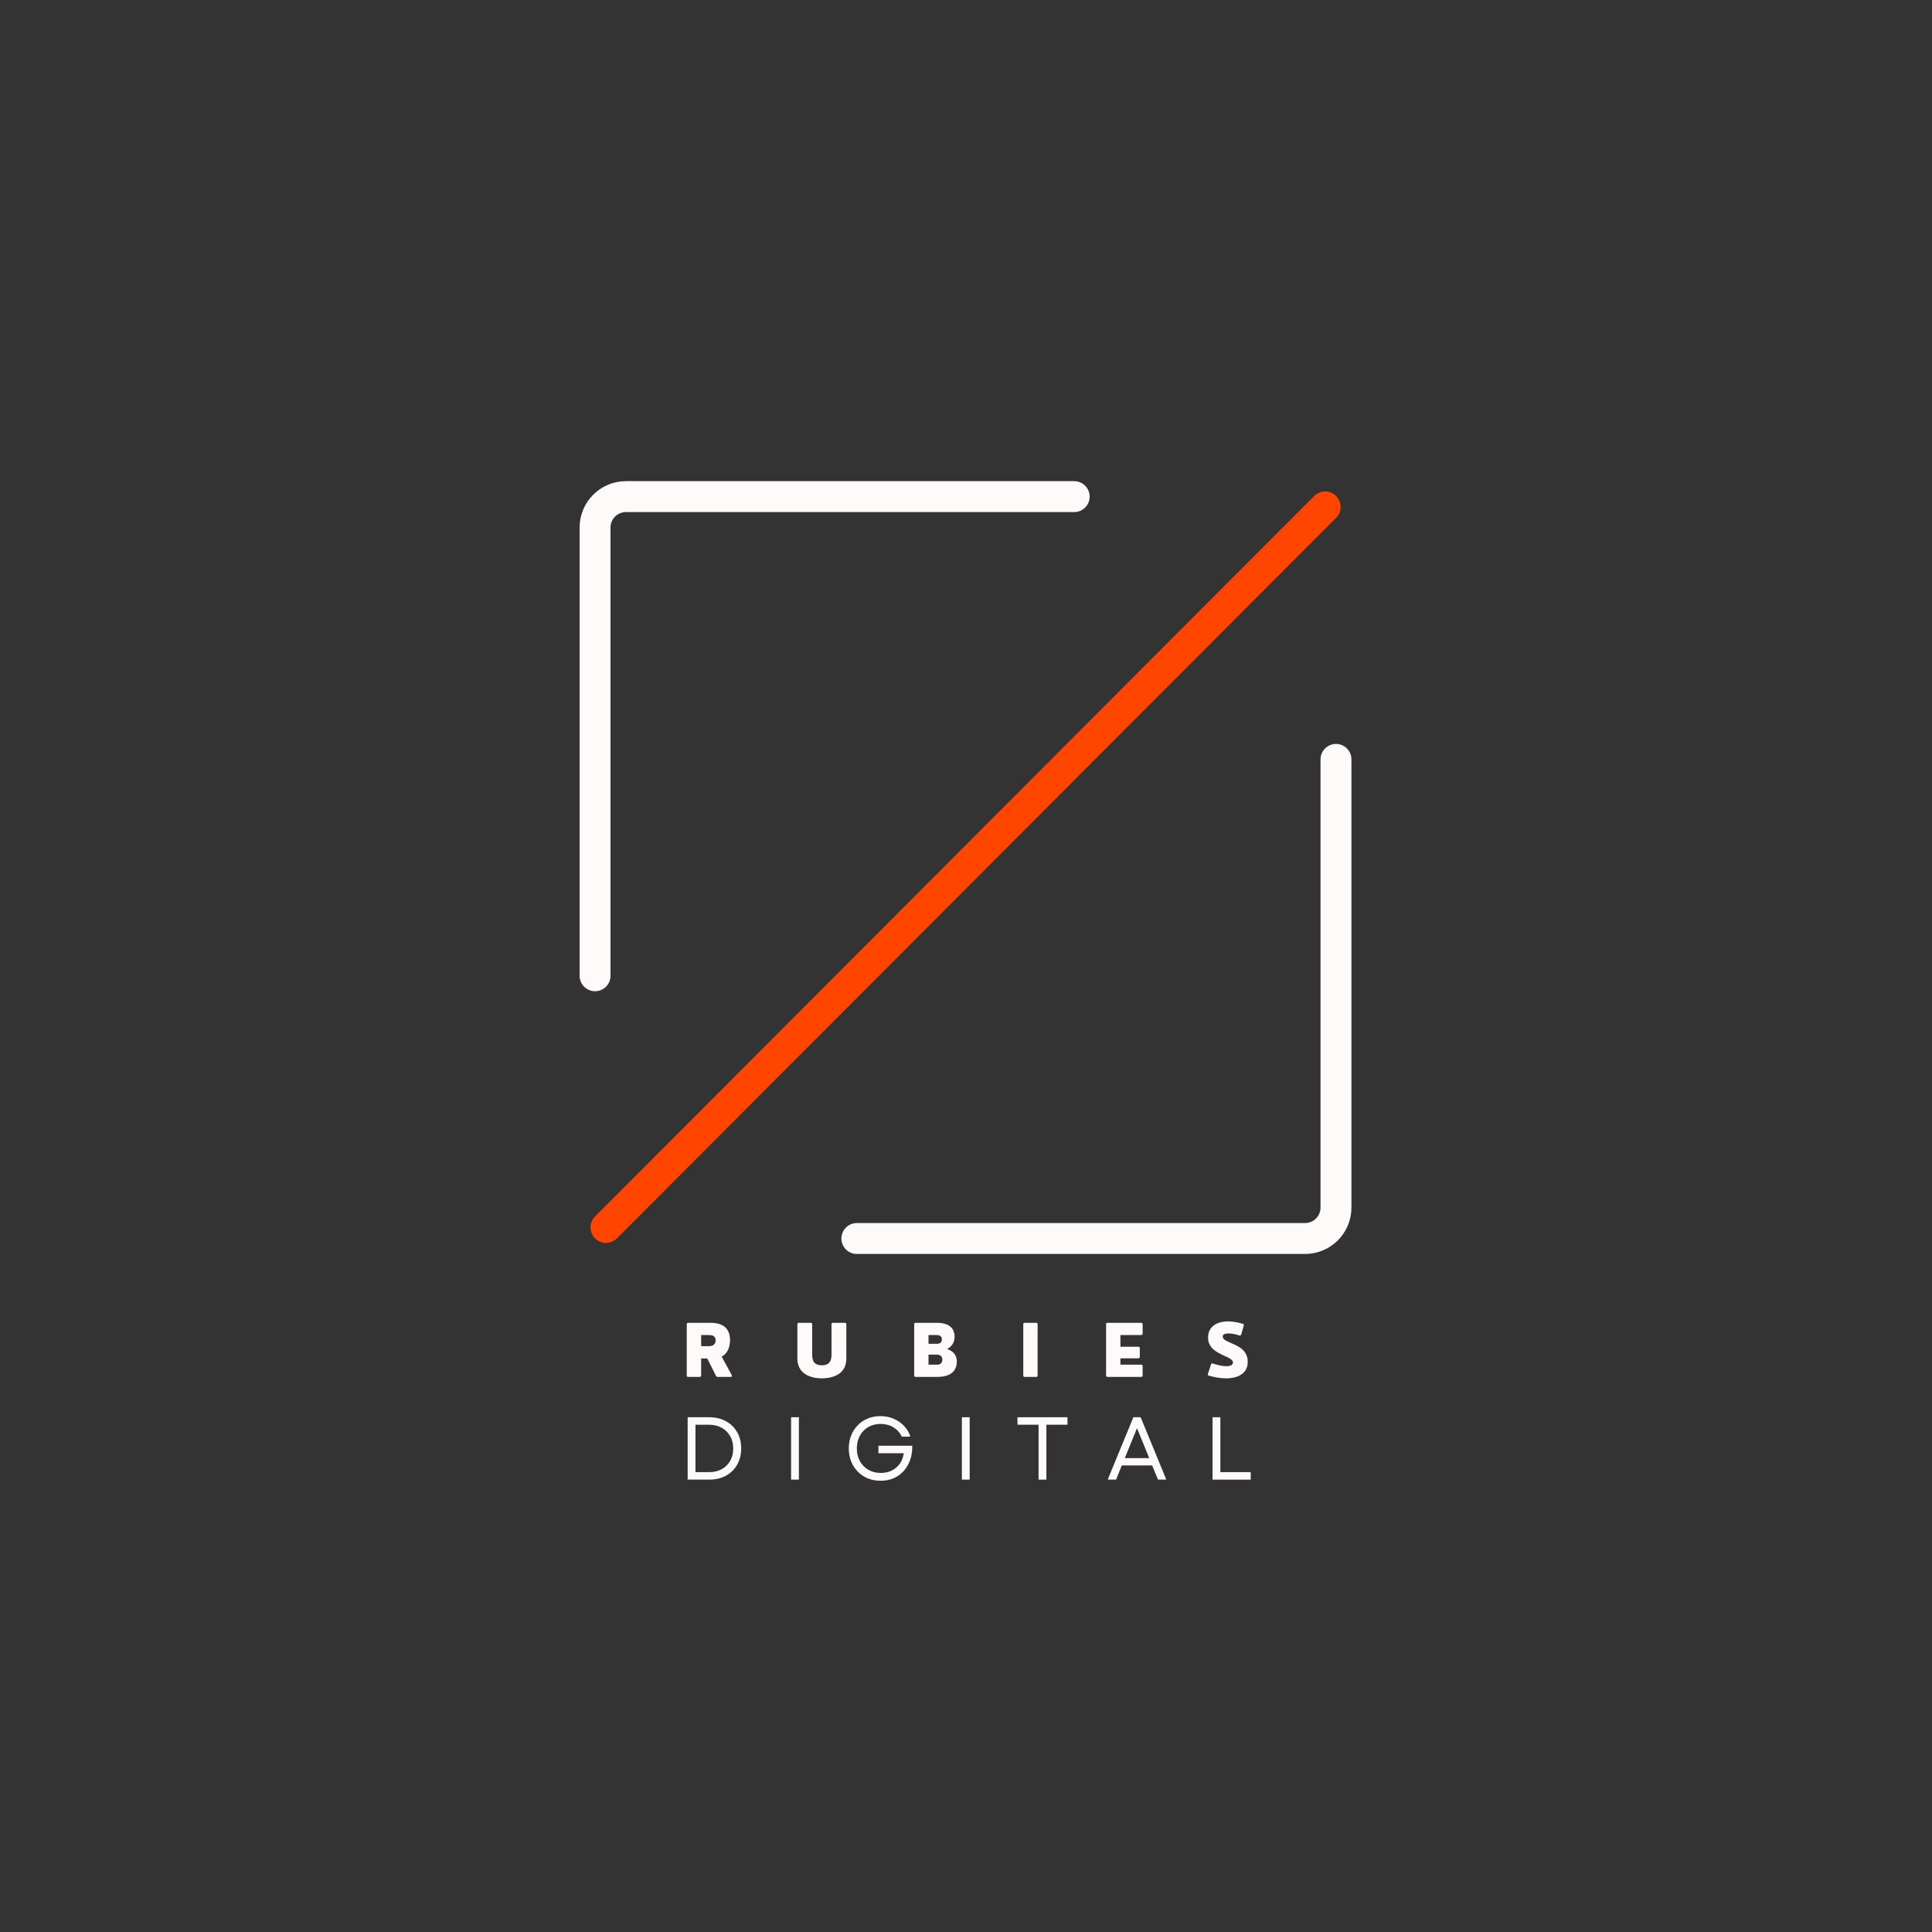 <svg xmlns="http://www.w3.org/2000/svg" xmlns:xlink="http://www.w3.org/1999/xlink" width="500" zoomAndPan="magnify" viewBox="0 0 375 375" height="500" preserveAspectRatio="xMidYMid meet" version="1.0"><rect x="0" y="0" width="375" height="375" fill="#333333" stroke="none"/><defs><g/></defs><g fill="#fffafa" fill-opacity="1"><g transform="translate(132.248, 267.257)"><g><path d="M 7.828 -3.938 L 9.797 -0.328 C 9.836 -0.234 9.836 -0.156 9.797 -0.094 C 9.766 -0.031 9.695 0 9.594 0 L 7.047 0 C 6.898 0 6.789 -0.07 6.719 -0.219 L 5.031 -3.578 L 3.844 -3.578 L 3.844 -0.281 C 3.844 -0.094 3.75 0 3.562 0 L 1.312 0 C 1.133 0 1.047 -0.094 1.047 -0.281 L 1.047 -10.219 C 1.047 -10.406 1.133 -10.5 1.312 -10.5 L 5.688 -10.5 C 6.27 -10.5 6.773 -10.438 7.203 -10.312 C 7.641 -10.195 8 -10.035 8.281 -9.828 C 8.57 -9.617 8.801 -9.367 8.969 -9.078 C 9.145 -8.797 9.27 -8.488 9.344 -8.156 C 9.414 -7.82 9.453 -7.477 9.453 -7.125 C 9.453 -6.363 9.305 -5.707 9.016 -5.156 C 8.734 -4.613 8.336 -4.207 7.828 -3.938 Z M 5.203 -8.125 L 3.844 -8.125 L 3.844 -5.969 L 5.203 -5.969 C 5.273 -5.969 5.367 -5.969 5.484 -5.969 C 5.609 -5.977 5.738 -6 5.875 -6.031 C 6.008 -6.062 6.133 -6.117 6.25 -6.203 C 6.363 -6.285 6.457 -6.395 6.531 -6.531 C 6.613 -6.676 6.656 -6.863 6.656 -7.094 C 6.656 -7.352 6.602 -7.551 6.5 -7.688 C 6.406 -7.832 6.281 -7.938 6.125 -8 C 5.977 -8.062 5.82 -8.098 5.656 -8.109 C 5.488 -8.117 5.336 -8.125 5.203 -8.125 Z M 5.203 -8.125 "/></g></g></g><g fill="#fffafa" fill-opacity="1"><g transform="translate(153.833, 267.257)"><g><path d="M 5.688 0.281 C 5.176 0.281 4.688 0.234 4.219 0.141 C 3.758 0.047 3.328 -0.094 2.922 -0.281 C 2.523 -0.477 2.176 -0.727 1.875 -1.031 C 1.582 -1.332 1.352 -1.691 1.188 -2.109 C 1.02 -2.523 0.938 -3.004 0.938 -3.547 L 0.938 -10.219 C 0.938 -10.406 1.031 -10.5 1.219 -10.5 L 3.531 -10.5 C 3.719 -10.5 3.812 -10.406 3.812 -10.219 L 3.812 -4.281 C 3.812 -3.562 3.969 -3.039 4.281 -2.719 C 4.602 -2.406 5.07 -2.25 5.688 -2.25 C 6.301 -2.25 6.766 -2.406 7.078 -2.719 C 7.398 -3.039 7.562 -3.562 7.562 -4.281 L 7.562 -10.219 C 7.562 -10.406 7.656 -10.5 7.844 -10.5 L 10.156 -10.5 C 10.344 -10.5 10.438 -10.406 10.438 -10.219 L 10.438 -3.547 C 10.438 -2.859 10.312 -2.273 10.062 -1.797 C 9.812 -1.316 9.469 -0.922 9.031 -0.609 C 8.594 -0.305 8.082 -0.082 7.5 0.062 C 6.926 0.207 6.32 0.281 5.688 0.281 Z M 5.688 0.281 "/></g></g></g><g fill="#fffafa" fill-opacity="1"><g transform="translate(176.396, 267.257)"><g><path d="M 5.469 0 L 1.312 0 C 1.133 0 1.047 -0.094 1.047 -0.281 L 1.047 -10.219 C 1.047 -10.406 1.133 -10.5 1.312 -10.5 L 5.406 -10.5 C 6.07 -10.5 6.625 -10.426 7.062 -10.281 C 7.508 -10.145 7.863 -9.953 8.125 -9.703 C 8.395 -9.461 8.586 -9.18 8.703 -8.859 C 8.828 -8.535 8.891 -8.191 8.891 -7.828 C 8.891 -7.242 8.754 -6.75 8.484 -6.344 C 8.211 -5.945 7.859 -5.633 7.422 -5.406 C 7.879 -5.258 8.25 -5.062 8.531 -4.812 C 8.812 -4.57 9.016 -4.289 9.141 -3.969 C 9.266 -3.656 9.328 -3.316 9.328 -2.953 C 9.328 -2.68 9.289 -2.406 9.219 -2.125 C 9.145 -1.844 9.023 -1.57 8.859 -1.312 C 8.691 -1.062 8.461 -0.836 8.172 -0.641 C 7.879 -0.441 7.508 -0.285 7.062 -0.172 C 6.625 -0.055 6.094 0 5.469 0 Z M 3.828 -8.125 L 3.828 -6.422 L 5.359 -6.422 C 5.629 -6.422 5.844 -6.457 6 -6.531 C 6.156 -6.613 6.266 -6.719 6.328 -6.844 C 6.391 -6.977 6.422 -7.125 6.422 -7.281 C 6.422 -7.531 6.344 -7.734 6.188 -7.891 C 6.039 -8.047 5.766 -8.125 5.359 -8.125 Z M 3.828 -4.328 L 3.828 -2.375 L 5.422 -2.375 C 5.691 -2.375 5.906 -2.414 6.062 -2.5 C 6.227 -2.594 6.344 -2.711 6.406 -2.859 C 6.477 -3.004 6.516 -3.164 6.516 -3.344 C 6.516 -3.531 6.477 -3.695 6.406 -3.844 C 6.344 -3.988 6.227 -4.102 6.062 -4.188 C 5.906 -4.281 5.691 -4.328 5.422 -4.328 Z M 3.828 -4.328 "/></g></g></g><g fill="#fffafa" fill-opacity="1"><g transform="translate(197.571, 267.257)"><g><path d="M 3.562 0 L 1.312 0 C 1.133 0 1.047 -0.094 1.047 -0.281 L 1.047 -10.219 C 1.047 -10.406 1.133 -10.5 1.312 -10.5 L 3.562 -10.5 C 3.738 -10.5 3.828 -10.406 3.828 -10.219 L 3.828 -0.281 C 3.828 -0.094 3.738 0 3.562 0 Z M 3.562 0 "/></g></g></g><g fill="#fffafa" fill-opacity="1"><g transform="translate(213.642, 267.257)"><g><path d="M 7.859 0 L 1.312 0 C 1.133 0 1.047 -0.094 1.047 -0.281 L 1.047 -10.219 C 1.047 -10.406 1.133 -10.5 1.312 -10.5 L 7.859 -10.5 C 8.047 -10.5 8.141 -10.406 8.141 -10.219 L 8.141 -8.406 C 8.141 -8.219 8.047 -8.125 7.859 -8.125 L 3.828 -8.125 L 3.828 -5.859 L 7.312 -5.859 C 7.5 -5.859 7.594 -5.766 7.594 -5.578 L 7.594 -3.891 C 7.594 -3.703 7.5 -3.609 7.312 -3.609 L 3.828 -3.609 L 3.828 -2.375 L 7.859 -2.375 C 8.047 -2.375 8.141 -2.281 8.141 -2.094 L 8.141 -0.281 C 8.141 -0.094 8.047 0 7.859 0 Z M 7.859 0 "/></g></g></g><g fill="#fffafa" fill-opacity="1"><g transform="translate(233.772, 267.257)"><g><path d="M 4.281 0.281 C 3.758 0.281 3.223 0.238 2.672 0.156 C 2.117 0.07 1.52 -0.055 0.875 -0.234 C 0.695 -0.297 0.633 -0.414 0.688 -0.594 L 1.281 -2.422 C 1.344 -2.598 1.461 -2.656 1.641 -2.594 C 1.941 -2.5 2.25 -2.41 2.562 -2.328 C 2.875 -2.254 3.176 -2.191 3.469 -2.141 C 3.77 -2.098 4.047 -2.078 4.297 -2.078 C 4.66 -2.078 4.957 -2.133 5.188 -2.25 C 5.426 -2.363 5.547 -2.551 5.547 -2.812 C 5.547 -2.988 5.469 -3.145 5.312 -3.281 C 5.164 -3.426 4.969 -3.562 4.719 -3.688 C 4.477 -3.82 4.207 -3.953 3.906 -4.078 C 3.602 -4.211 3.301 -4.363 3 -4.531 C 2.688 -4.688 2.395 -4.859 2.125 -5.047 C 1.852 -5.234 1.613 -5.445 1.406 -5.688 C 1.195 -5.938 1.031 -6.219 0.906 -6.531 C 0.781 -6.844 0.719 -7.203 0.719 -7.609 C 0.719 -8.078 0.785 -8.484 0.922 -8.828 C 1.066 -9.18 1.266 -9.477 1.516 -9.719 C 1.766 -9.969 2.051 -10.172 2.375 -10.328 C 2.695 -10.484 3.047 -10.598 3.422 -10.672 C 3.805 -10.742 4.191 -10.781 4.578 -10.781 C 4.848 -10.781 5.145 -10.758 5.469 -10.719 C 5.801 -10.688 6.133 -10.633 6.469 -10.562 C 6.812 -10.488 7.145 -10.398 7.469 -10.297 C 7.633 -10.242 7.691 -10.129 7.641 -9.953 L 7.141 -8.234 C 7.109 -8.148 7.062 -8.086 7 -8.047 C 6.945 -8.016 6.875 -8.016 6.781 -8.047 C 6.445 -8.172 6.086 -8.266 5.703 -8.328 C 5.328 -8.398 4.984 -8.438 4.672 -8.438 C 4.359 -8.438 4.094 -8.391 3.875 -8.297 C 3.664 -8.211 3.562 -8.051 3.562 -7.812 C 3.562 -7.656 3.617 -7.516 3.734 -7.391 C 3.848 -7.266 4.004 -7.145 4.203 -7.031 C 4.41 -6.926 4.648 -6.812 4.922 -6.688 C 5.191 -6.57 5.484 -6.441 5.797 -6.297 C 6.109 -6.16 6.414 -6 6.719 -5.812 C 7.031 -5.625 7.312 -5.398 7.562 -5.141 C 7.812 -4.879 8.016 -4.566 8.172 -4.203 C 8.328 -3.848 8.406 -3.426 8.406 -2.938 C 8.406 -2.445 8.328 -2.02 8.172 -1.656 C 8.016 -1.301 7.797 -1 7.516 -0.75 C 7.242 -0.5 6.93 -0.297 6.578 -0.141 C 6.234 0.004 5.863 0.109 5.469 0.172 C 5.07 0.242 4.676 0.281 4.281 0.281 Z M 4.281 0.281 "/></g></g></g><g fill="#fffafa" fill-opacity="1"><g transform="translate(131.71, 287.194)"><g><path d="M 1.766 0 L 1.766 -12.109 L 5.953 -12.109 C 7.191 -12.109 8.273 -11.848 9.203 -11.328 C 10.141 -10.816 10.863 -10.109 11.375 -9.203 C 11.895 -8.305 12.156 -7.254 12.156 -6.047 C 12.156 -4.859 11.895 -3.812 11.375 -2.906 C 10.863 -2 10.141 -1.285 9.203 -0.766 C 8.273 -0.254 7.191 0 5.953 0 Z M 3.281 -1.453 L 5.953 -1.453 C 6.867 -1.453 7.676 -1.645 8.375 -2.031 C 9.07 -2.414 9.617 -2.953 10.016 -3.641 C 10.41 -4.336 10.609 -5.141 10.609 -6.047 C 10.609 -6.973 10.406 -7.781 10 -8.469 C 9.602 -9.156 9.051 -9.691 8.344 -10.078 C 7.645 -10.461 6.82 -10.656 5.875 -10.656 L 3.281 -10.656 Z M 3.281 -1.453 "/></g></g></g><g fill="#fffafa" fill-opacity="1"><g transform="translate(151.784, 287.194)"><g><path d="M 1.766 0 L 1.766 -12.109 L 3.281 -12.109 L 3.281 0 Z M 1.766 0 "/></g></g></g><g fill="#fffafa" fill-opacity="1"><g transform="translate(163.751, 287.194)"><g><path d="M 7.156 0.219 C 6.27 0.219 5.453 0.066 4.703 -0.234 C 3.953 -0.547 3.301 -0.984 2.75 -1.547 C 2.195 -2.109 1.766 -2.77 1.453 -3.531 C 1.148 -4.301 1 -5.141 1 -6.047 C 1 -6.961 1.148 -7.801 1.453 -8.562 C 1.754 -9.32 2.18 -9.984 2.734 -10.547 C 3.285 -11.117 3.93 -11.555 4.672 -11.859 C 5.422 -12.172 6.238 -12.328 7.125 -12.328 C 8.051 -12.328 8.906 -12.16 9.688 -11.828 C 10.469 -11.492 11.145 -11.023 11.719 -10.422 C 12.289 -9.828 12.703 -9.133 12.953 -8.344 L 11.297 -8.344 C 10.91 -9.125 10.359 -9.727 9.641 -10.156 C 8.93 -10.594 8.109 -10.812 7.172 -10.812 C 6.273 -10.812 5.477 -10.609 4.781 -10.203 C 4.082 -9.797 3.535 -9.234 3.141 -8.516 C 2.754 -7.805 2.562 -6.984 2.562 -6.047 C 2.562 -5.117 2.758 -4.297 3.156 -3.578 C 3.551 -2.867 4.098 -2.312 4.797 -1.906 C 5.492 -1.5 6.297 -1.297 7.203 -1.297 C 8.016 -1.297 8.738 -1.457 9.375 -1.781 C 10.008 -2.102 10.523 -2.551 10.922 -3.125 C 11.316 -3.695 11.566 -4.363 11.672 -5.125 L 6.75 -5.125 L 6.75 -6.578 L 13.312 -6.578 C 13.344 -5.242 13.098 -4.066 12.578 -3.047 C 12.066 -2.023 11.348 -1.223 10.422 -0.641 C 9.492 -0.066 8.406 0.219 7.156 0.219 Z M 7.156 0.219 "/></g></g></g><g fill="#fffafa" fill-opacity="1"><g transform="translate(184.932, 287.194)"><g><path d="M 1.766 0 L 1.766 -12.109 L 3.281 -12.109 L 3.281 0 Z M 1.766 0 "/></g></g></g><g fill="#fffafa" fill-opacity="1"><g transform="translate(196.899, 287.194)"><g><path d="M 4.688 0 L 4.688 -10.656 L 0.594 -10.656 L 0.594 -12.109 L 10.297 -12.109 L 10.297 -10.656 L 6.203 -10.656 L 6.203 0 Z M 4.688 0 "/></g></g></g><g fill="#fffafa" fill-opacity="1"><g transform="translate(214.709, 287.194)"><g><path d="M 0.297 0 L 5.281 -12.109 L 6.688 -12.109 L 11.672 0 L 10.062 0 L 8.922 -2.75 L 3.031 -2.75 L 1.922 0 Z M 3.609 -4.172 L 8.359 -4.172 L 5.984 -9.984 Z M 3.609 -4.172 "/></g></g></g><g fill="#fffafa" fill-opacity="1"><g transform="translate(233.59, 287.194)"><g><path d="M 1.766 0 L 1.766 -12.109 L 3.281 -12.109 L 3.281 -1.453 L 9.172 -1.453 L 9.172 0 Z M 1.766 0 "/></g></g></g><path stroke-linecap="round" transform="matrix(0.75, 0, 0, 0.75, 163.312, 144.394)" fill="none" stroke-linejoin="miter" d="M 4 128.001 L 120 128.001 C 124.417 128.001 128 124.418 128 120.001 L 128 4.001 " stroke="#fffafa" stroke-width="8" stroke-opacity="1" stroke-miterlimit="4"/><path stroke-linecap="round" transform="matrix(0.75, 0, 0, 0.75, 112.5, 93.394)" fill="none" stroke-linejoin="miter" d="M 4 128.001 L 4 12.001 C 4 7.579 7.583 4.001 12 4.001 L 128 4.001 " stroke="#fffafa" stroke-width="8" stroke-opacity="1" stroke-miterlimit="4"/><path stroke-linecap="round" transform="matrix(0.53, -0.531, 0.531, 0.53, 113.376, 238.251)" fill="none" stroke-linejoin="miter" d="M 3.998 3.999 L 267.388 3.997 " stroke="#ff4500" stroke-width="8" stroke-opacity="1" stroke-miterlimit="4"/></svg>